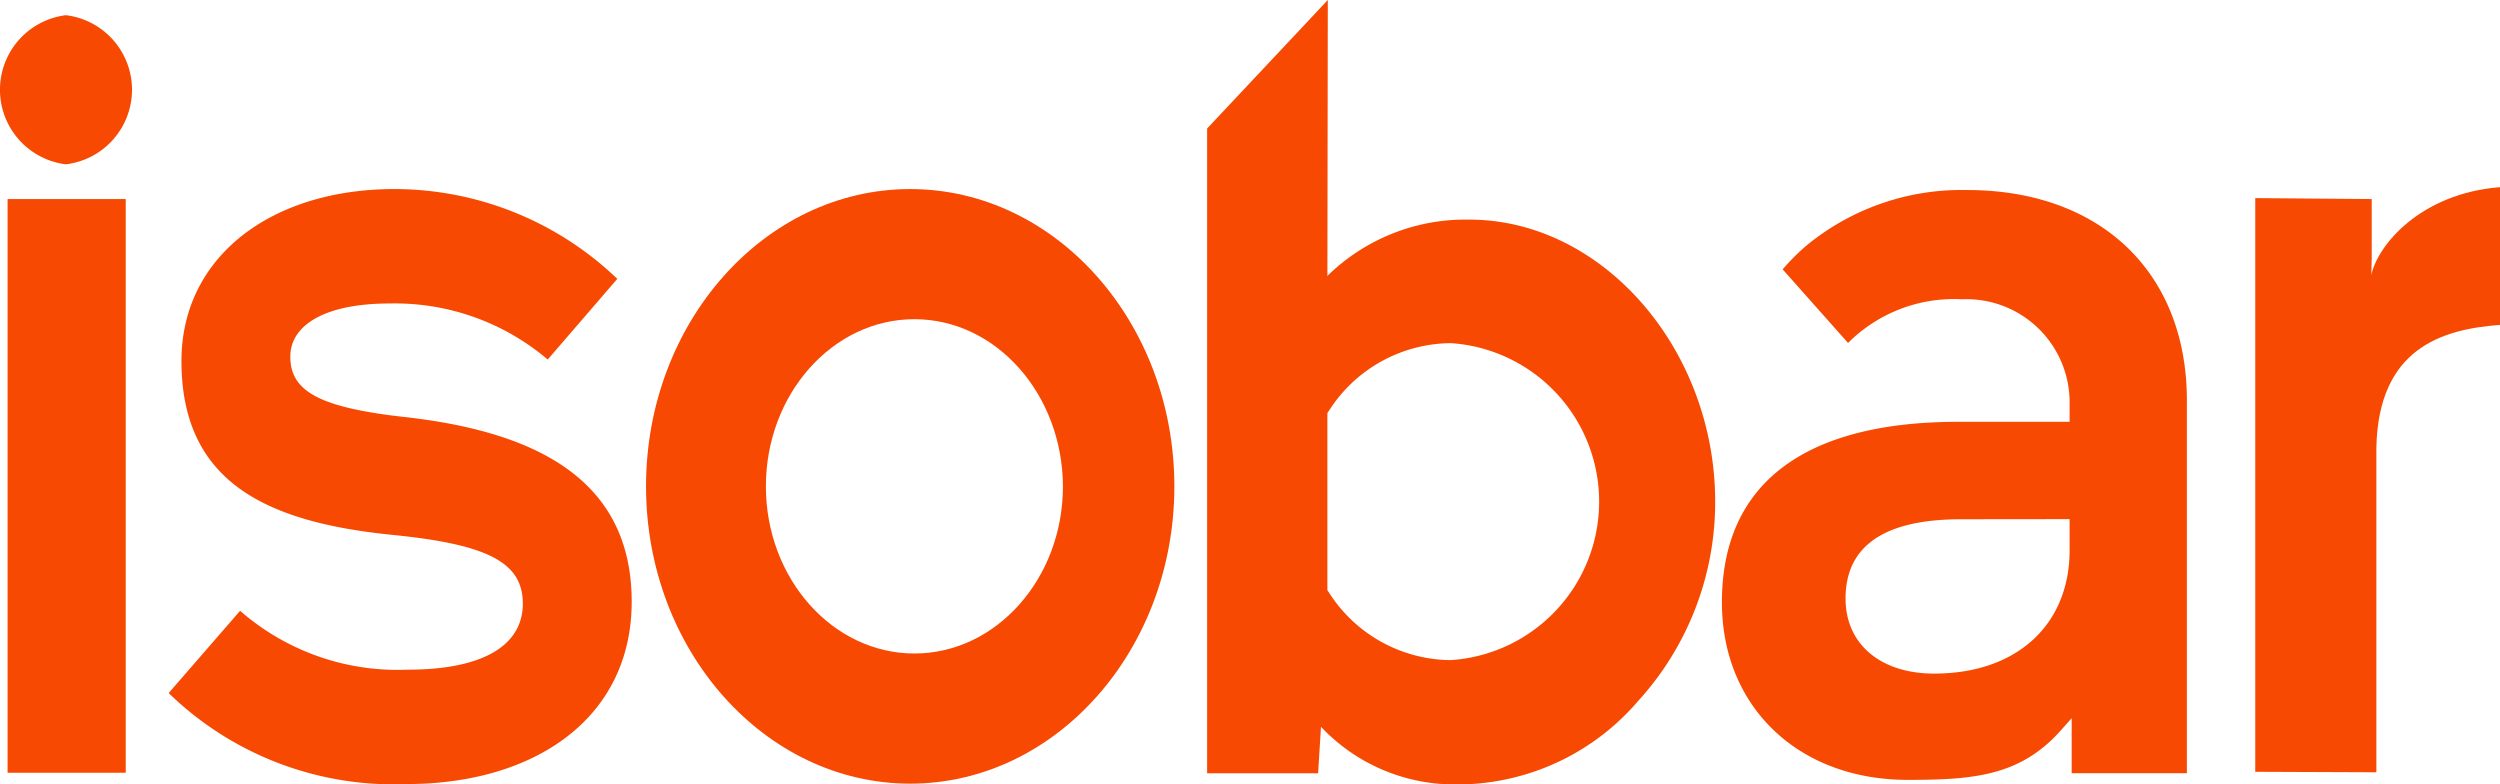 <svg xmlns="http://www.w3.org/2000/svg" width="108.4" height="34" viewBox="0 0 108.4 34"><defs><style>.a{fill:#f74902;}</style></defs><path class="a" d="M563.8,307.449V282.574l5.05.041v2.553l-.018.741c.274-1.3,2.141-3.542,5.58-3.809v5.972c-2.507.185-5.269,1.009-5.361,5.313h0v14.085l-5.251-.021Z" transform="translate(-466.012 -273.984)"/><path class="a" d="M188.754,308.281c-6.312,0-11.454-5.786-11.454-12.89s5.141-12.891,11.454-12.891,11.454,5.786,11.454,12.891S195.066,308.281,188.754,308.281Zm.183-20.139c-3.549,0-6.44,3.253-6.44,7.248s2.891,7.248,6.44,7.248,6.44-3.254,6.44-7.248C195.359,291.4,192.486,288.142,188.936,288.142Z" transform="translate(-149.288 -274.302)"/><path class="a" d="M323.579,267.9a7.954,7.954,0,0,1-6.276-2.522l.037-.02-.128,2.072H312.4V239.472l5.233-5.572-.018,11.985.018-.039a8.547,8.547,0,0,1,6.074-2.424h.055c5.782,0,10.667,5.611,10.667,12.239a12.792,12.792,0,0,1-3.348,8.642,10.327,10.327,0,0,1-7.373,3.6Zm-.622-19.121a6.323,6.323,0,0,0-5.288,2.952l-.055.078v7.684l.055.078a6.323,6.323,0,0,0,5.288,2.952,6.887,6.887,0,0,0,0-13.745Z" transform="translate(-260.059 -233.9)"/><path class="a" d="M445.45,308.275c-4.739,0-8.05-3.171-8.05-7.7,0-5.127,3.549-7.825,10.246-7.825h4.83v-.927a4.473,4.473,0,0,0-4.666-4.386,6.485,6.485,0,0,0-4.94,1.894l-2.836-3.192a9.354,9.354,0,0,1,1.079-1.071,10.59,10.59,0,0,1,6.916-2.368c5.8,0,9.532,3.583,9.532,9.122v16.165h-4.995V305.6l-.494.556C450.317,308.11,448.3,308.275,445.45,308.275Zm2.324-11.3c-3.33,0-5.013,1.153-5.013,3.439,0,1.977,1.519,3.253,3.842,3.253,3.568,0,5.873-2.1,5.873-5.354V296.97Z" transform="translate(-362.738 -274.46)"/><rect class="a" width="5.123" height="24.875" transform="translate(0.329 8.631)"/><path class="a" d="M24.554,243.566a3.258,3.258,0,0,1,0-6.466,3.256,3.256,0,0,1,0,6.466Z" transform="translate(-21.7 -236.441)"/><g transform="translate(7.319 8.198)"><path class="a" d="M64.792,300.786a10.373,10.373,0,0,0,7.264,2.553c3.44,0,4.995-1.153,4.995-2.862,0-1.791-1.519-2.574-5.69-2.986-5.471-.556-9.112-2.306-9.112-7.537,0-4.51,3.879-7.454,9.24-7.454a13.972,13.972,0,0,1,9.569,3.809c.037.021.055.062.091.082l-3.019,3.5a10.24,10.24,0,0,0-6.861-2.43c-2.781,0-4.3.927-4.3,2.306,0,1.483,1.226,2.2,4.94,2.615,5.727.638,9.862,2.718,9.862,8.01,0,5.024-4.172,7.907-9.77,7.907a13.982,13.982,0,0,1-10.228-3.871c-.037-.021-.055-.062-.073-.082Z" transform="translate(-61.7 -282.5)"/></g></svg>
